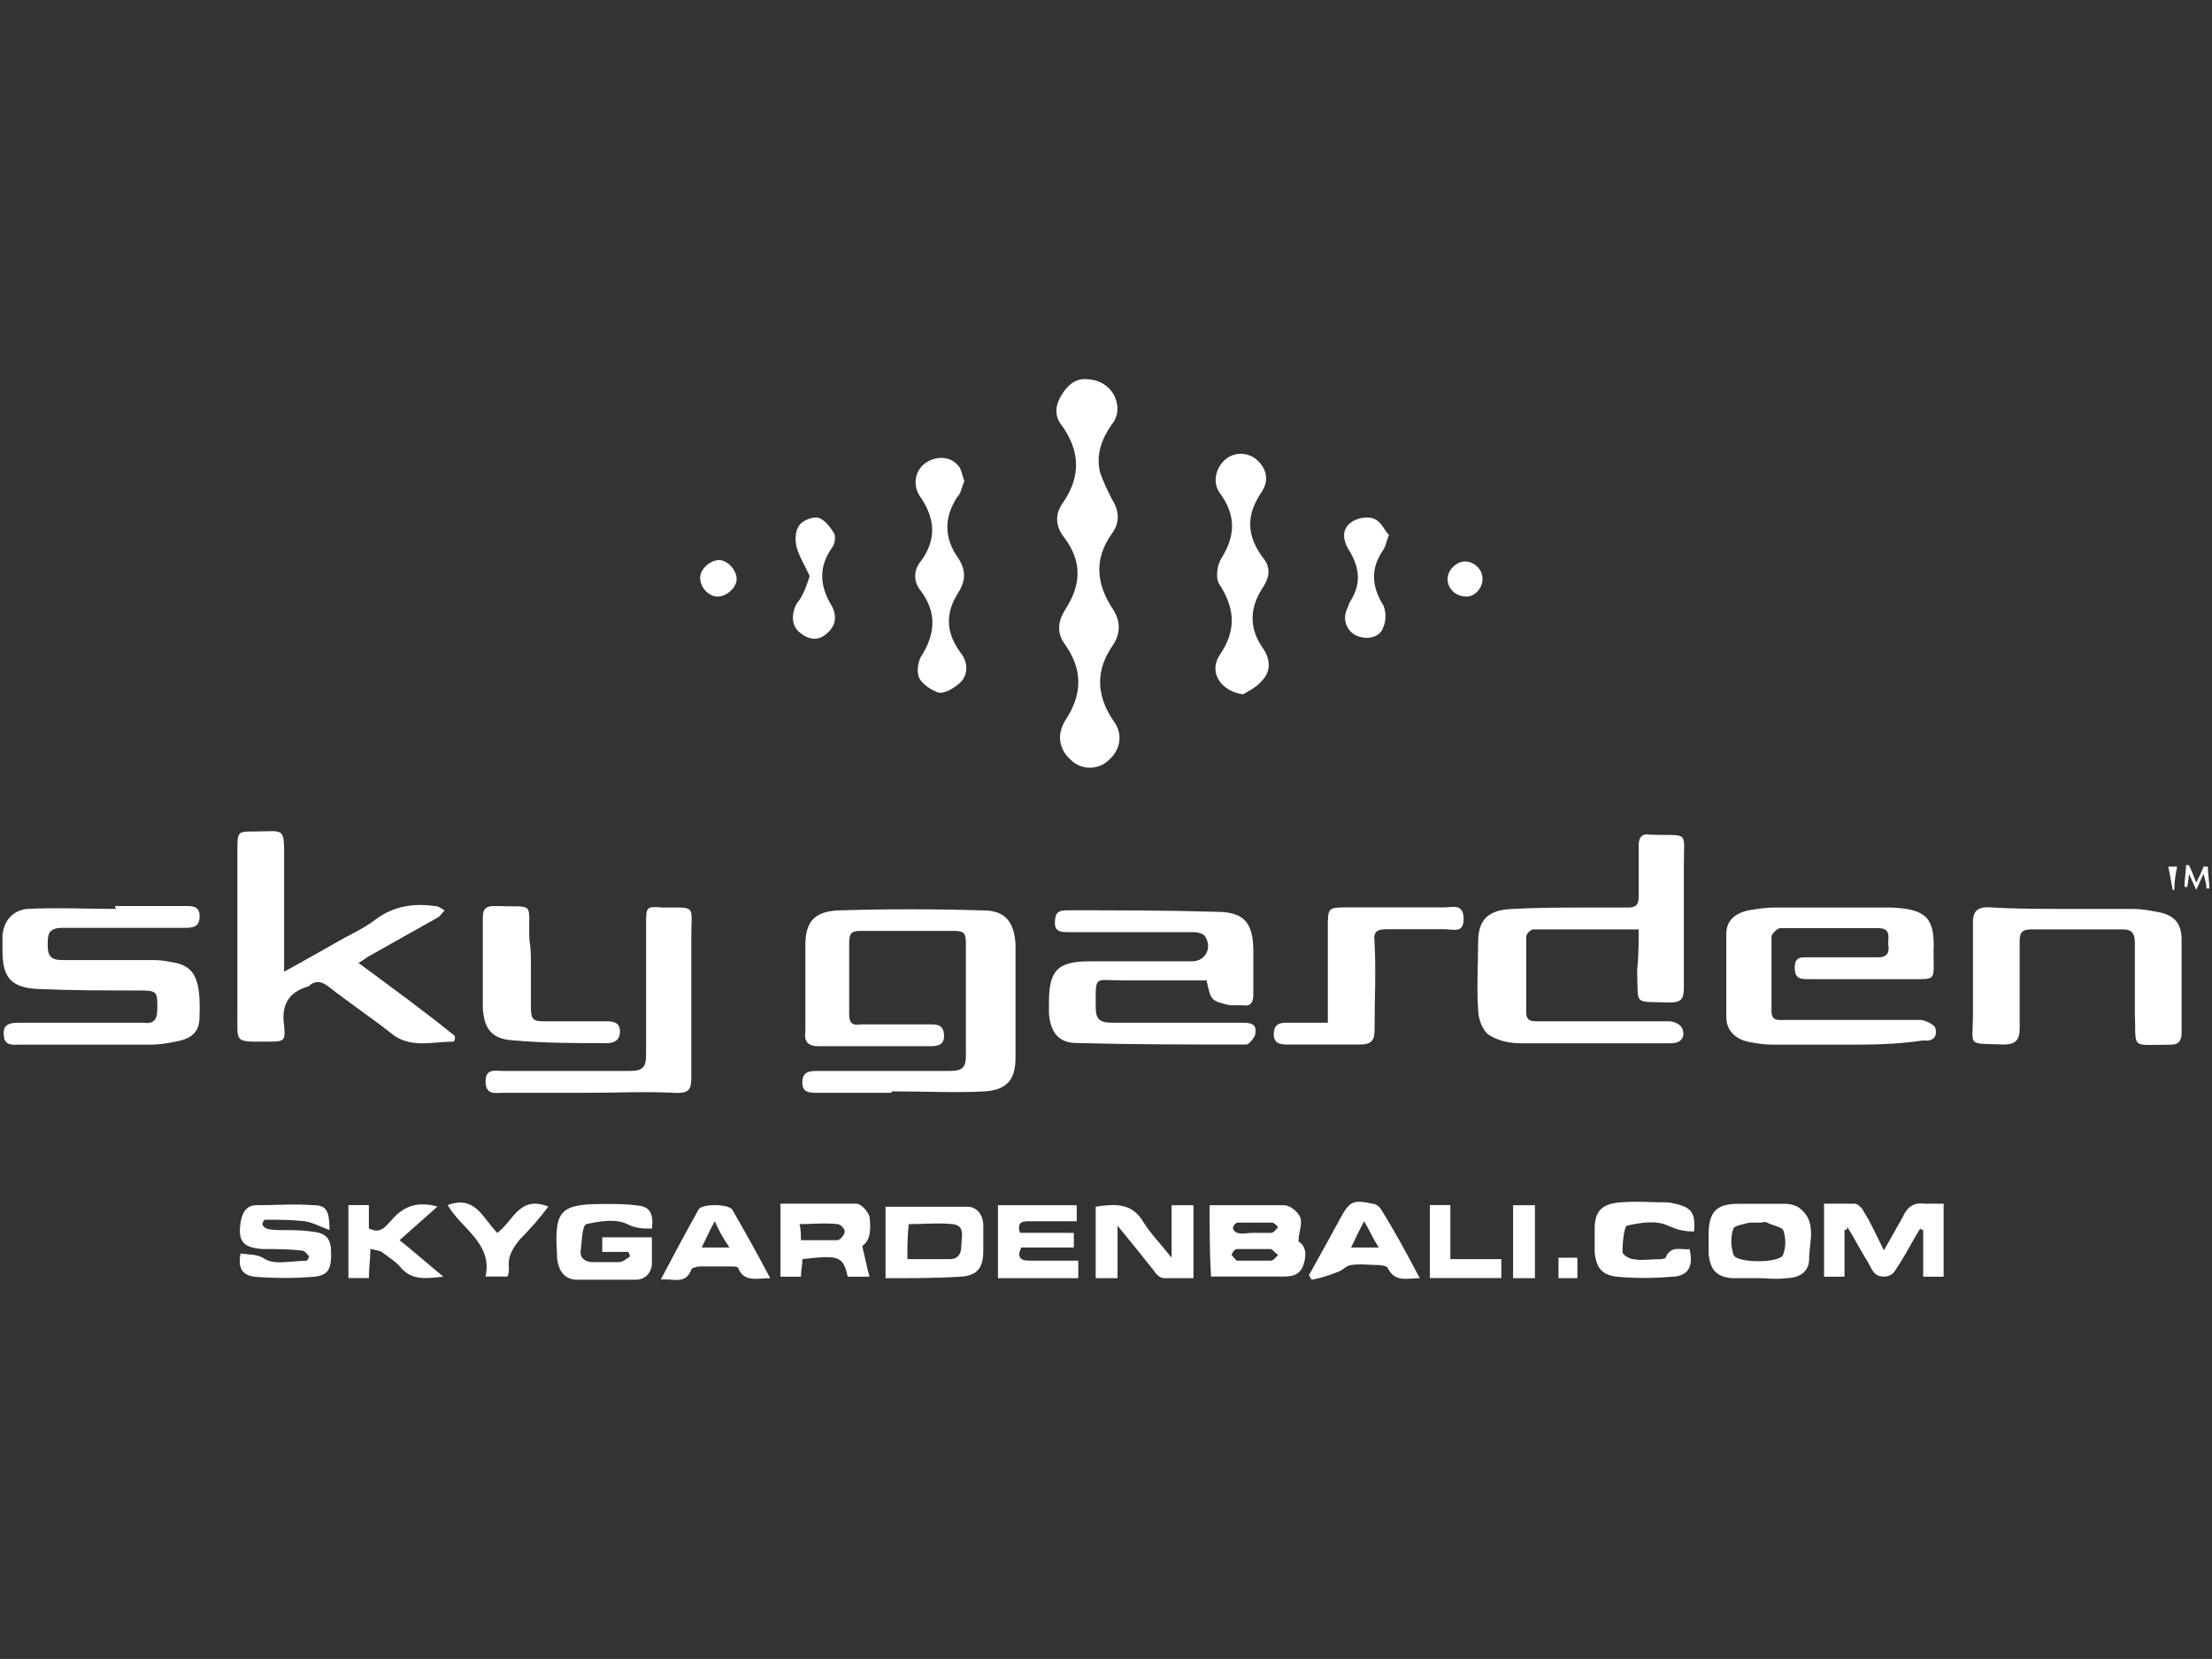 <?xml version="1.0" encoding="utf-8"?>
<!-- Generator: Adobe Illustrator 18.0.0, SVG Export Plug-In . SVG Version: 6.00 Build 0)  -->
<!DOCTYPE svg PUBLIC "-//W3C//DTD SVG 1.1//EN" "http://www.w3.org/Graphics/SVG/1.1/DTD/svg11.dtd">
<svg version="1.1" id="Layer_1" xmlns="http://www.w3.org/2000/svg" xmlns:xlink="http://www.w3.org/1999/xlink" x="0px" y="0px"
	 viewBox="0.1 0 1599.9 1199.9" enable-background="new 0.1 0 1599.9 1199.9" xml:space="preserve">
<rect x="0.1" y="0" width="1599.9" height="1199.9" fill="#333333" stroke="none"/>
<rect x="0.1" y="0" fill="none" width="1599.9" height="1199.9"/>
<g>
	<path fill="#FFFFFF" d="M644.8,790.4c-17.9,0-35.9,0-53.8,0c-5.3,0-10.6,0-10.6-7.4c0-7.4,4.2-8.4,10.6-8.4c31.7,0,64.4,0,96.1,0
		c8.4,0,11.6-2.1,11.6-10.6c0-27.4,0-54.9,0-82.3c0-7.4-2.1-8.4-9.5-8.4c-22.2,0-44.3,0-66.5,0c-7.4,0-8.4,2.1-8.4,9.5
		c0,16.9,0,33.8,0,50.7c0,6.3,2.1,8.4,8.4,7.4c16.9,0,32.7,0,49.6,0c5.3,0,10.6,0,10.6,8.4c0,6.3-4.2,7.4-9.5,7.4
		c-27.4,0-54.9,0-81.3,0c-7.4,0-10.6-3.2-9.5-10.6c0-21.1,0-41.2,0-62.3c0-16.9,6.3-24.3,23.2-25.3c34.8-1.1,70.7-1.1,105.6,0
		c15.8,0,22.2,8.4,23.2,24.3c0,27.4,0,54.9,0,82.3c0,15.8-6.3,23.2-22.2,24.3c-21.1,1.1-43.3,0-64.4,0
		C644.8,789.3,644.8,789.3,644.8,790.4z"/>
	<path fill="#FFFFFF" d="M1185.3,672.2c-26.4,0-50.7,0-76,0c-2.1,0-5.3,3.2-5.3,5.3c0,17.9,0,36.9,0,54.9c0,6.3,4.2,6.3,8.4,6.3
		c31.7,0,63.3,0,95,0c3.2,0,8.4,2.1,9.5,5.3c2.1,5.3,0,10.6-8.4,10.6c-35.9,0-71.8,0-108.7,0c-8.4,0-16.9-2.1-23.2-6.3
		c-4.2-3.2-7.4-11.6-7.4-17.9c-1.1-15.8,0-32.7,0-48.6c0-15.8,6.3-23.2,23.2-24.3c19-1.1,38-1.1,58.1-1.1c9.5,0,17.9,0,27.4,0
		c5.3,0,7.4-2.1,7.4-7.4c0-12.7,0-24.3,0-36.9c0-6.3,2.1-9.5,8.4-8.4c28.5,1.1,24.3-4.2,24.3,23.2c0,29.6,0,58.1,0,87.6
		c0,8.4-2.1,10.6-10.6,10.6c-26.4-1.1-22.2,3.2-23.2-23.2C1185.3,692.2,1185.3,682.7,1185.3,672.2z"/>
	<path fill="#FFFFFF" d="M328.1,753.4c-15.8,0-31.7,5.3-45.4-6.3c-14.8-11.6-30.6-22.2-45.4-33.8c-4.2-3.2-8.4-4.2-12.7-1.1
		l-1.1,1.1c-14.8,4.2-20.1,13.7-17.9,28.5c1.1,11.6,0,11.6-12.7,11.6c-23.2,0-21.1,1.1-21.1-20.1c0-40.1,0-80.2,0-120.3
		c0-11.6,1.1-11.6,11.6-11.6c23.2,0,22.2-4.2,22.2,22.2c0,22.2,0,45.4,0,67.6c0,3.2,0,5.3,0,11.6c13.7-7.4,24.3-13.7,35.9-20.1
		c10.6-6.3,21.1-10.6,30.6-17.9c12.7-9.5,27.4-11.6,42.2-9.5c3.2,0,5.3,2.1,7.4,3.2c-2.1,2.1-3.2,4.2-5.3,5.3
		c-16.9,9.5-33.8,19-50.7,28.5c-1.1,1.1-3.2,2.1-6.3,4.2c24.3,17.9,47.5,34.8,69.7,52.8C329.2,751.3,329.2,752.4,328.1,753.4z"/>
	<path fill="#FFFFFF" d="M1333.1,755.6c-16.9,0-33.8,0-50.7,0c-6.3,0-12.7-1.1-17.9-2.1c-9.5-2.1-15.8-8.4-15.8-17.9
		c0-20.1,0-40.1,0-60.2c0-9.5,6.3-14.8,15.8-16.9c6.3-1.1,12.7-2.1,19-2.1c26.4,0,52.8,0,79.2,0c2.1,0,4.2,0,5.3,0
		c25.3,1.1,31.7,7.4,30.6,31.7c0,22.2,3.2,20.1-20.1,20.1c-23.2,0-46.4,0-69.7,0c-6.3,0-10.6,0-10.6-8.4s5.3-7.4,10.6-7.4
		c16.9,0,32.7,0,49.6,0c7.4,0,8.4-4.2,7.4-9.5c0-5.3,2.1-11.6-7.4-11.6c-23.2,0-47.5,0-70.7,0c-2.1,0-6.3,4.2-6.3,6.3
		c0,17.9,0,35.9,0,53.8c0,7.4,5.3,6.3,9.5,6.3c32.7,0,65.4,0,98.2,0c3.2,0,9.5,3.2,10.6,5.3c2.1,6.3-1.1,10.6-8.4,9.5
		C1371.1,755.6,1352.1,755.6,1333.1,755.6L1333.1,755.6z"/>
	<path fill="#FFFFFF" d="M872.8,709.1c-20.1,0-40.1,0-61.2,0c-20.1,0-19-4.2-19,19c0,8.4,2.1,11.6,11.6,11.6c31.7,0,62.3,0,94,0
		c7.4,0,11.6,1.1,9.5,9.5c-1.1,2.1-4.2,6.3-6.3,6.3c-40.1,0-81.3,0-122.5-1.1c-13.7,0-19-8.4-20.1-21.1c0-3.2,0-5.3,0-8.4
		c0-23.2,6.3-29.6,29.6-29.6c24.3,0,49.6,0,73.9,0c9.5,0,14.8-9.5,9.5-17.9c-1.1-2.1-5.3-3.2-8.4-3.2c-30.6,0-60.2,0-90.8,0
		c-4.2,0-9.5,0-9.5-6.3c0-6.3,1.1-9.5,8.4-9.5c35.9,0,72.8,0,108.7,1.1c20.1,0,26.4,8.4,26.4,28.5c0,10.6,0,21.1,0,31.7
		c0,5.3-2.1,8.4-7.4,7.4c-3.2,0-6.3,0-9.5,0C876,723.9,876,723.9,872.8,709.1z"/>
	<path fill="#FFFFFF" d="M83.2,655.3c16.9,0,33.8,0,50.7,0c5.3,0,10.6,0,10.6,7.4c0,7.4-4.2,8.4-10.6,8.4c-29.6,0-59.1,0-88.7,0
		c-10.6,0-10.6,5.3-10.6,12.7c0,7.4,2.1,10.6,10.6,10.6c22.2,0,44.3,0,66.5,0c5.3,0,10.6,1.1,15.8,2.1c13.7,3.2,17.9,12.7,16.9,39.1
		c0,10.6-5.3,15.8-17.9,17.9c-5.3,1.1-11.6,2.1-16.9,2.1c-31.7,0-63.3,0-95,0c-4.2,0-10.6,1.1-11.6-5.3c-1.1-7.4,1.1-10.6,10.6-10.6
		c24.3,0,49.6,0,73.9,0c5.3,0,10.6,0,15.8,0c8.4,1.1,10.6-2.1,10.6-10.6c0-11.6,0-12.7-12.7-12.7c-24.3,0-48.6,0-73.9-1.1
		C8.3,714.4,1.9,707,1.9,688c0-4.2,0-8.4,0-11.6c1.1-10.6,7.4-17.9,17.9-19c21.1-1.1,43.3,0,64.4,0
		C83.2,656.3,83.2,655.3,83.2,655.3z"/>
	<path fill="#FFFFFF" d="M784.2,274.2c10.6,0,16.9,4.2,21.1,10.6c4.2,7.4,4.2,15.8-1.1,22.2c-7.4,10.6-11.6,22.2-8.4,34.8
		c2.1,6.3,5.3,12.7,8.4,19c5.3,8.4,6.3,16.9,0,25.3c-12.7,17.9-11.6,35.9,1.1,54.9c5.3,8.4,5.3,16.9,0,25.3
		c-12.7,17.9-12.7,35.9,0,54.9c7.4,9.5,5.3,21.1-3.2,28.5c-7.4,7.4-20.1,7.4-27.4,0c-8.4-7.4-10.6-17.9-4.2-28.5
		c12.7-19,12.7-36.9,0-54.9c-6.3-8.4-5.3-16.9,0-25.3c11.6-17.9,12.7-34.8-1.1-52.8c-6.3-8.4-6.3-16.9,0-25.3
		c12.7-19,11.6-36.9-1.1-54.9c-5.3-6.3-5.3-13.7-1.1-21.1C772.6,277.3,778.9,274.2,784.2,274.2z"/>
	<path fill="#FFFFFF" d="M1494.6,657.4c15.8,0,32.7,0,48.6,0c5.3,0,11.6,1.1,16.9,2.1c12.7,2.1,17.9,8.4,17.9,20.1
		c0,22.2,0,45.4,0,67.6c0,5.3-2.1,8.4-7.4,8.4c-30.6,0-25.3,4.2-26.4-24.3c0-16.9,0-32.7,0-49.6c0-6.3-2.1-9.5-8.4-9.5
		c-22.2,0-44.3,0-66.5,0c-7.4,0-8.4,3.2-8.4,8.4c0,21.1,0,42.2,0,63.3c0,8.4-3.2,11.6-11.6,11.6c-27.4-1.1-22.2,2.1-22.2-22.2
		c0-22.2,0-44.3,0-66.5c0-7.4,3.2-10.6,10.6-10.6C1457.7,657.4,1475.6,657.4,1494.6,657.4L1494.6,657.4z"/>
	<path fill="#FFFFFF" d="M425.2,790.4c-20.1,0-41.2,0-61.2,0c-5.3,0-12.7,2.1-12.7-8.4c0-9.5,7.4-7.4,12.7-7.4c30.6,0,61.2,0,91.8,0
		c9.5,0,11.6-3.2,11.6-11.6c0-31.7,0-63.3,0-95c0-11.6,0-12.7,11.6-11.6c25.3,0,21.1-2.1,21.1,21.1c0,33.8,0,68.6,0,102.4
		c0,8.4-2.1,10.6-10.6,10.6C467.5,789.3,446.4,790.4,425.2,790.4L425.2,790.4z"/>
	<path fill="#FFFFFF" d="M960.5,739.7c0-23.2,0-46.4,0-68.6c0-14.8,0-14.8,14.8-14.8c23.2,0,46.4,0,69.7,0c5.3,0,13.7-3.2,13.7,8.4
		c0,10.6-7.4,7.4-13.7,7.4c-13.7,0-27.4,0-41.2,0c-7.4,0-10.6,1.1-9.5,9.5c1.1,21.1,0,42.2,0,63.3c0,7.4-2.1,10.6-10.6,10.6
		c-17.9,0-35.9,0-52.8,0c-5.3,0-9.5-1.1-9.5-7.4c0-7.4,4.2-8.4,9.5-8.4C940.4,739.7,949.9,739.7,960.5,739.7z"/>
	<path fill="#FFFFFF" d="M384.1,697.5c0,10.6,0,21.1,0,31.7c0,8.4,2.1,9.5,9.5,9.5c15.8,0,30.6,0,45.4,0c5.3,0,9.5,1.1,9.5,7.4
		c0,6.3-4.2,8.4-9.5,8.4c-23.2,0-45.4,0-68.6-2.1c-14.8-1.1-20.1-8.4-21.1-23.2c0-22.2,0-43.3,0-65.5c0-6.3,2.1-8.4,8.4-8.4
		c30.6,1.1,24.3-4.2,25.3,24.3C384.1,685.9,384.1,692.2,384.1,697.5L384.1,697.5z"/>
	<path fill="#FFFFFF" d="M697.6,348.1c-2.1,4.2-2.1,8.4-5.3,11.6c-9.5,14.8-9.5,29.6,1.1,44.3c5.3,8.4,5.3,15.8,0,24.3
		c-9.5,14.8-9.5,28.5,1.1,43.3c5.3,6.3,6.3,14.8,1.1,21.1c-4.2,4.2-10.6,8.4-15.8,8.4c-5.3-1.1-12.7-6.3-14.8-10.6
		c-2.1-4.2-1.1-12.7,2.1-16.9c9.5-15.8,10.6-30.6-1.1-46.4c-5.3-6.3-5.3-14.8,0-21.1c11.6-15.8,10.6-30.6,0-46.4
		c-6.3-8.4-4.2-20.1,4.2-25.3c8.4-5.3,19-4.2,24.3,4.2C695.5,340.7,696.5,344.9,697.6,348.1z"/>
	<path fill="#FFFFFF" d="M899.2,502.2c-15.8-2.1-25.3-15.8-16.9-28.5c11.6-16.9,11.6-32.7,0-50.7c-3.2-4.2-2.1-13.7,1.1-19
		c10.6-16.9,10.6-31.7-1.1-47.5c-5.3-7.4-3.2-17.9,4.2-24.3c6.3-5.3,15.8-5.3,22.2,0c7.4,6.3,9.5,14.8,4.2,23.2
		c-11.6,16.9-11.6,31.7,1.1,48.6c5.3,6.3,4.2,13.7,0,20.1c-10.6,15.8-10.6,30.6,0,45.4c4.2,6.3,5.3,13.7,1.1,20.1
		C909.8,496.9,904.5,499,899.2,502.2z"/>
	<path fill="#FFFFFF" d="M1334.2,889.6c0,11.6,0,22.2,0,33.8c-5.3,0-9.5,0-14.8,0c0-16.9,0-34.8,0-52.8c7.4,0,14.8,0,22.2,0
		c2.1,0,5.3,3.2,6.3,5.3c5.3,8.4,9.5,17.9,14.8,28.5c5.3-9.5,9.5-16.9,13.7-24.3c3.2-7.4,8.4-10.6,15.8-9.5c4.2,0,8.4,0,13.7,0
		c0,17.9,0,34.8,0,52.8c-5.3,0-9.5,0-14.8,0c0-11.6,0-22.2,0-33.8c-1.1,0-1.1,0-2.1-1.1c-5.3,8.4-9.5,16.9-14.8,25.3
		c-3.2,4.2-4.2,9.5-11.6,9.5c-7.4,0-8.4-5.3-11.6-10.6c-5.3-8.4-9.5-16.9-14.8-25.3C1336.3,889.6,1335.2,889.6,1334.2,889.6z"/>
	<path fill="#FFFFFF" d="M875,871.7c17.9,0,35.9,0,53.8,0c4.2,0,9.5,4.2,11.6,8.4c2.1,5.3-1.1,10.6-1.1,17.9
		c5.3,3.2,6.3,9.5,3.2,17.9c-3.2,7.4-9.5,7.4-15.8,7.4c-16.9,0-33.8,0-50.7,0C875,906.5,875,889.6,875,871.7z M906.6,911.8
		L906.6,911.8c4.2,0,8.4,0,12.7,0c2.1,0,4.2-3.2,5.3-4.2c-2.1-1.1-3.2-3.2-5.3-4.2c-8.4,0-16.9,0-24.3,0c-2.1,0-3.2,2.1-4.2,4.2
		c1.1,1.1,3.2,4.2,4.2,4.2C899.2,911.8,903.5,911.8,906.6,911.8z M906.6,891.7c4.2,0,8.4,0,12.7,0c2.1,0,3.2-2.1,5.3-4.2
		c-1.1-1.1-3.2-3.2-4.2-3.2c-8.4,0-16.9,0-25.3,0c-1.1,0-3.2,2.1-3.2,4.2c0,1.1,2.1,3.2,3.2,3.2
		C898.2,892.8,902.4,891.7,906.6,891.7z"/>
	<path fill="#FFFFFF" d="M1272.9,924.5c-6.3,0-13.7,0-20.1,0c-11.6-1.1-15.8-6.3-16.9-17.9c0-4.2,0-9.5,0-13.7
		c0-15.8,5.3-22.2,21.1-22.2c11.6,0,23.2,0,34.8,0c3.2,0,6.3,1.1,8.4,2.1c14.8,9.5,8.4,25.3,8.4,38c0,8.4-6.3,13.7-16.9,13.7
		C1284.5,925.5,1278.2,924.5,1272.9,924.5L1272.9,924.5z M1272.9,884.3c-2.1,0-5.3,0-7.4,0c-4.2,1.1-10.6,2.1-11.6,4.2
		c-2.1,5.3-2.1,12.7,0,19c2.1,6.3,33.8,6.3,35.9,0c2.1-5.3,2.1-12.7,0-17.9c-1.1-2.1-7.4-3.2-11.6-5.3
		C1277.2,883.3,1275,884.3,1272.9,884.3z"/>
	<path fill="#FFFFFF" d="M471.7,888.6c-6.3,0-11.6,0-17.9-3.2c-8.4-4.2-20.1-2.1-29.6,0c-3.2,1.1-3.2,12.7-4.2,20.1
		c0,5.3,4.2,7.4,9.5,7.4c6.3,0,12.7,0,17.9,0c3.2,0,5.3-2.1,8.4-4.2c0-1.1-1.1-2.1-1.1-3.2c-6.3,0-12.7,0-19,0c0-4.2,0-7.4,0-10.6
		c11.6,0,23.2,0,35.9,0c0,6.3,0,12.7,0,20.1c-1.1,7.4-6.3,10.6-11.6,10.6c-13.7,0-28.5,0-42.2,0c-9.5,0-13.7-6.3-14.8-15.8
		c0-1.1,0-1.1,0-2.1c-2.1-32.7,2.1-36.9,34.8-36.9c7.4,0,15.8,0,23.2,1.1C470.6,872.7,472.7,878,471.7,888.6z"/>
	<path fill="#FFFFFF" d="M238.4,889.6c-6.3-2.1-11.6-5.3-17.9-6.3c-9.5-1.1-19-1.1-28.5-1.1c-1.1,0-2.1,2.1-2.1,3.2s2.1,3.2,3.2,3.2
		c3.2,1.1,7.4,1.1,10.6,1.1c7.4,0,14.8,0,22.2,1.1c10.6,1.1,13.7,5.3,13.7,15.8c0,11.6-2.1,15.8-12.7,16.9
		c-13.7,1.1-28.5,1.1-42.2,0c-9.5-1.1-12.7-6.3-10.6-16.9c6.3,1.1,11.6,0,17.9,4.2c7.4,4.2,19,1.1,29.6,1.1c1.1,0,2.1-3.2,2.1-3.2
		c-1.1-1.1-3.2-4.2-5.3-4.2c-9.5-1.1-19-1.1-28.5-1.1c-13.7-1.1-17.9-5.3-15.8-19c1.1-7.4,4.2-12.7,11.6-12.7
		c13.7,0,27.4-1.1,41.2,0C236.3,871.7,238.4,875.9,238.4,889.6z"/>
	<path fill="#FFFFFF" d="M640.6,924.5c0-17.9,0-34.8,0-51.7c20.1,0,40.1,0,59.1,0c7.4,0,11.6,6.3,11.6,13.7c0,6.3,0,12.7,0,17.9
		c0,12.7-4.2,17.9-15.8,19C677.5,924.5,659.6,924.5,640.6,924.5z M656.4,910.7c10.6,0,20.1,0,30.6,0c6.3,0,8.4-4.2,8.4-9.5
		c0-6.3,3.2-14.8-6.3-15.8c-10.6-1.1-21.1,0-31.7,0C656.4,893.8,656.4,901.2,656.4,910.7z"/>
	<path fill="#FFFFFF" d="M863.3,924.5c-7.4,0-14.8,0-21.1,0c-3.2,0-6.3-3.2-7.4-5.3c-8.4-10.6-16.9-21.1-26.4-32.7
		c0,13.7,0,25.3,0,38c-5.3,0-10.6,0-15.8,0c0-16.9,0-33.8,0-51.7c13.7-2.1,26.4-3.2,34.8,11.6c5.3,8.4,12.7,15.8,20.1,25.3
		c0-13.7,0-25.3,0-38c6.3,0,10.6,0,15.8,0C863.3,889.6,863.3,906.5,863.3,924.5z"/>
	<path fill="#FFFFFF" d="M623.7,901.2c2.1,8.4,3.2,14.8,5.3,22.2c-7.4,0-11.6,0-15.8,0c-3.2-14.8-6.3-15.8-32.7-12.7
		c0,4.2-1.1,8.4-1.1,12.7c-5.3,0-9.5,0-14.8,0c0-16.9,0-34.8,0-52.8c17.9,0,35.9,0,54.9,0c3.2,0,8.4,5.3,9.5,9.5
		C630,888.6,630,897,623.7,901.2z M579.4,897c9.5,0,17.9,0,26.4,0c2.1,0,5.3-4.2,5.3-6.3c0-2.1-3.2-5.3-5.3-5.3
		c-9.5-1.1-17.9,0-27.4,0C579.4,889.6,579.4,892.8,579.4,897z"/>
	<path fill="#FFFFFF" d="M1225.4,890.7c-7.4,0-11.6-1.1-19-4.2c-8.4-4.2-20.1-2.1-29.6,0c-2.1,1.1-3.2,12.7-3.2,19
		c0,2.1,5.3,5.3,8.4,5.3c5.3,1.1,11.6,0,16.9,0c2.1,0,6.3,0,6.3-2.1c4.2-8.4,11.6-4.2,16.9-5.3c3.2,12.7-1.1,20.1-13.7,20.1
		c-12.7,1.1-25.3,1.1-38,0c-11.6-1.1-15.8-6.3-16.9-17.9c0-5.3,0-11.6,0-16.9c0-12.7,5.3-17.9,17.9-19c11.6-1.1,24.3,0,35.9,0
		C1223.3,872.7,1226.5,875.9,1225.4,890.7z"/>
	<path fill="#FFFFFF" d="M776.8,891.7c0,4.2,0,6.3,0,10.6c-12.7,0-25.3,0-38,0c-3.2,6.3-1.1,9.5,5.3,9.5c11.6,0,23.2,0,35.9,0
		c0,4.2,0,8.4,0,12.7c-19,0-38,0-58.1,0c0-16.9,0-34.8,0-52.8c19,0,38,0,57,0c0,3.2,0,6.3,0,11.6c-11.6,0-23.2,0-34.8,0
		c-5.3,0-8.4,1.1-6.3,8.4C751.4,891.7,764.1,891.7,776.8,891.7z"/>
	<path fill="#FFFFFF" d="M1027,924.5c-9.5,0-17.9,3.2-23.2-7.4c0-1.1-4.2-2.1-6.3-2.1c-6.3,0-13.7-1.1-20.1,0
		c-3.2,0-6.3,4.2-10.6,5.3c-5.3,2.1-11.6,4.2-17.9,5.3c-1.1-1.1-1.1-2.1-2.1-3.2c5.3-9.5,10.6-19,15.8-28.5
		c2.1-4.2,4.2-7.4,6.3-11.6c7.4-13.7,9.5-14.8,24.3-11.6c2.1,0,4.2,2.1,5.3,3.2C1009,890.7,1017.5,906.5,1027,924.5z M986.8,883.3
		c-4.2,7.4-6.3,12.7-9.5,19c7.4,0,12.7,0,20.1,0C993.2,896,991.1,890.7,986.8,883.3z"/>
	<path fill="#FFFFFF" d="M557.2,924.5c-9.5,0-19,3.2-23.2-7.4c0-1.1-4.2-1.1-5.3-1.1c-7.4,0-14.8,0-22.2,0c-2.1,0-6.3,1.1-6.3,2.1
		c-4.2,11.6-13.7,6.3-22.2,7.4c9.5-17.9,17.9-33.8,27.4-50.7c2.1-4.2,21.1-4.2,24.3,0C538.2,889.6,547.7,906.5,557.2,924.5z
		 M517.1,883.3c-4.2,7.4-6.3,12.7-9.5,19c7.4,0,12.7,0,20.1,0C523.4,896,520.3,890.7,517.1,883.3z"/>
	<path fill="#FFFFFF" d="M316.5,872.7c-9.5,8.4-17.9,15.8-27.4,24.3c10.6,8.4,20.1,16.9,31.7,26.4c-11.6,1.1-22.2,3.2-30.6-6.3
		c-3.2-4.2-8.4-7.4-12.7-10.6c-2.1-2.1-5.3-2.1-9.5-3.2c0,7.4-1.1,13.7-1.1,21.1c-5.3,0-9.5,0-14.8,0c0-16.9,0-34.8,0-52.8
		c4.2,0,9.5,0,14.8,0c0,5.3,0,11.6,0,16.9c8.4,4.2,11.6-1.1,15.8-5.3C291.2,872.7,301.7,868.5,316.5,872.7z"/>
	<path fill="#FFFFFF" d="M1004.8,387.1c-2.1,4.2-2.1,7.4-4.2,10.6c-9.5,13.7-8.4,26.4,0,40.1c2.1,4.2,2.1,11.6,0,15.8
		c-2.1,7.4-11.6,9.5-19,6.3c-7.4-3.2-10.6-11.6-7.4-19c1.1-2.1,1.1-3.2,2.1-5.3c8.4-12.7,7.4-24.3,0-36.9
		c-6.3-9.5-5.3-17.9,3.2-22.2c4.2-2.1,10.6-3.2,14.8-1.1C999.5,377.6,1001.6,384,1004.8,387.1z"/>
	<path fill="#FFFFFF" d="M585.7,416.7c-3.2-7.4-7.4-13.7-9.5-21.1c-1.1-5.3-1.1-11.6,2.1-15.8c2.1-3.2,9.5-6.3,13.7-5.3
		c4.2,1.1,8.4,6.3,11.6,11.6c1.1,3.2,0,8.4-2.1,10.6c-9.5,13.7-8.4,27.4,0,41.2c4.2,7.4,3.2,14.8-3.2,20.1c-5.3,5.3-12.7,5.3-19,0
		c-6.3-4.2-7.4-12.7-3.2-21.1C581.5,430.4,583.6,423,585.7,416.7z"/>
	<path fill="#FFFFFF" d="M396.7,872.7c-6.3,8.4-12.7,15.8-20.1,23.2c-5.3,6.3-9.5,12.7-8.4,21.1c0,2.1,0,4.2-1.1,6.3
		c-5.3,0-9.5,0-15.8,0c5.3-24.3-17.9-34.8-27.4-51.7c20.1-7.4,25.3,9.5,35.9,20.1C371.4,883.3,375.6,864.3,396.7,872.7z"/>
	<path fill="#FFFFFF" d="M1049.1,910.7c12.7,0,24.3,0,36.9,0c0,5.3,0,8.4,0,13.7c-16.9,0-33.8,0-51.7,0c0-16.9,0-34.8,0-52.8
		c5.3,0,9.5,0,14.8,0C1049.1,884.3,1049.1,897,1049.1,910.7z"/>
	<path fill="#FFFFFF" d="M1094.5,871.7c5.3,0,10.6,0,15.8,0c0,17.9,0,34.8,0,52.8c-5.3,0-9.5,0-15.8,0
		C1094.5,906.5,1094.5,889.6,1094.5,871.7z"/>
	<path fill="#FFFFFF" d="M519.2,431.5c-6.3,0-12.7-6.3-12.7-13.7c0-6.3,7.4-12.7,13.7-12.7s12.7,7.4,12.7,13.7
		C532.9,425.1,525.5,431.5,519.2,431.5z"/>
	<path fill="#FFFFFF" d="M1059.7,406.1c6.3,0,12.7,5.3,12.7,12.7c0,6.3-5.3,12.7-11.6,12.7c-7.4,0-13.7-5.3-13.7-12.7
		C1047,412.5,1053.4,406.1,1059.7,406.1z"/>
	<path fill="#FFFFFF" d="M1127.3,909.7c5.3,0,9.5,0,13.7,0c0,5.3,0,9.5,0,14.8c-4.2,0-9.5,0-13.7,0
		C1127.3,919.2,1127.3,915,1127.3,909.7z"/>
	<path fill="#FFFFFF" d="M1597,626.8c0,5.3,1.1,10.6,1.1,15.8c-1.1,0-1.1,0-2.1,0c0-3.2-1.1-6.3-2.1-10.6c-2.1,4.2-3.2,7.4-5.3,11.6
		c-2.1-4.2-3.2-7.4-5.3-11.6c0,4.2-1.1,7.4-1.1,9.5c-1.1,0-1.1,0-2.1,0c0-5.3,1.1-10.6,1.1-15.8c1.1,0,1.1,0,2.1,0
		c2.1,4.2,3.2,7.4,5.3,12.7c2.1-4.2,4.2-8.4,5.3-11.6C1596,626.8,1596,626.8,1597,626.8z"/>
	<path fill="#FFFFFF" d="M1574.8,626.8c-1.1,5.3-2.1,11.6-2.1,16.9h-1.1c-1.1-5.3-2.1-11.6-3.2-16.9
		C1569.6,626.8,1572.7,626.8,1574.8,626.8z"/>
</g>
</svg>

